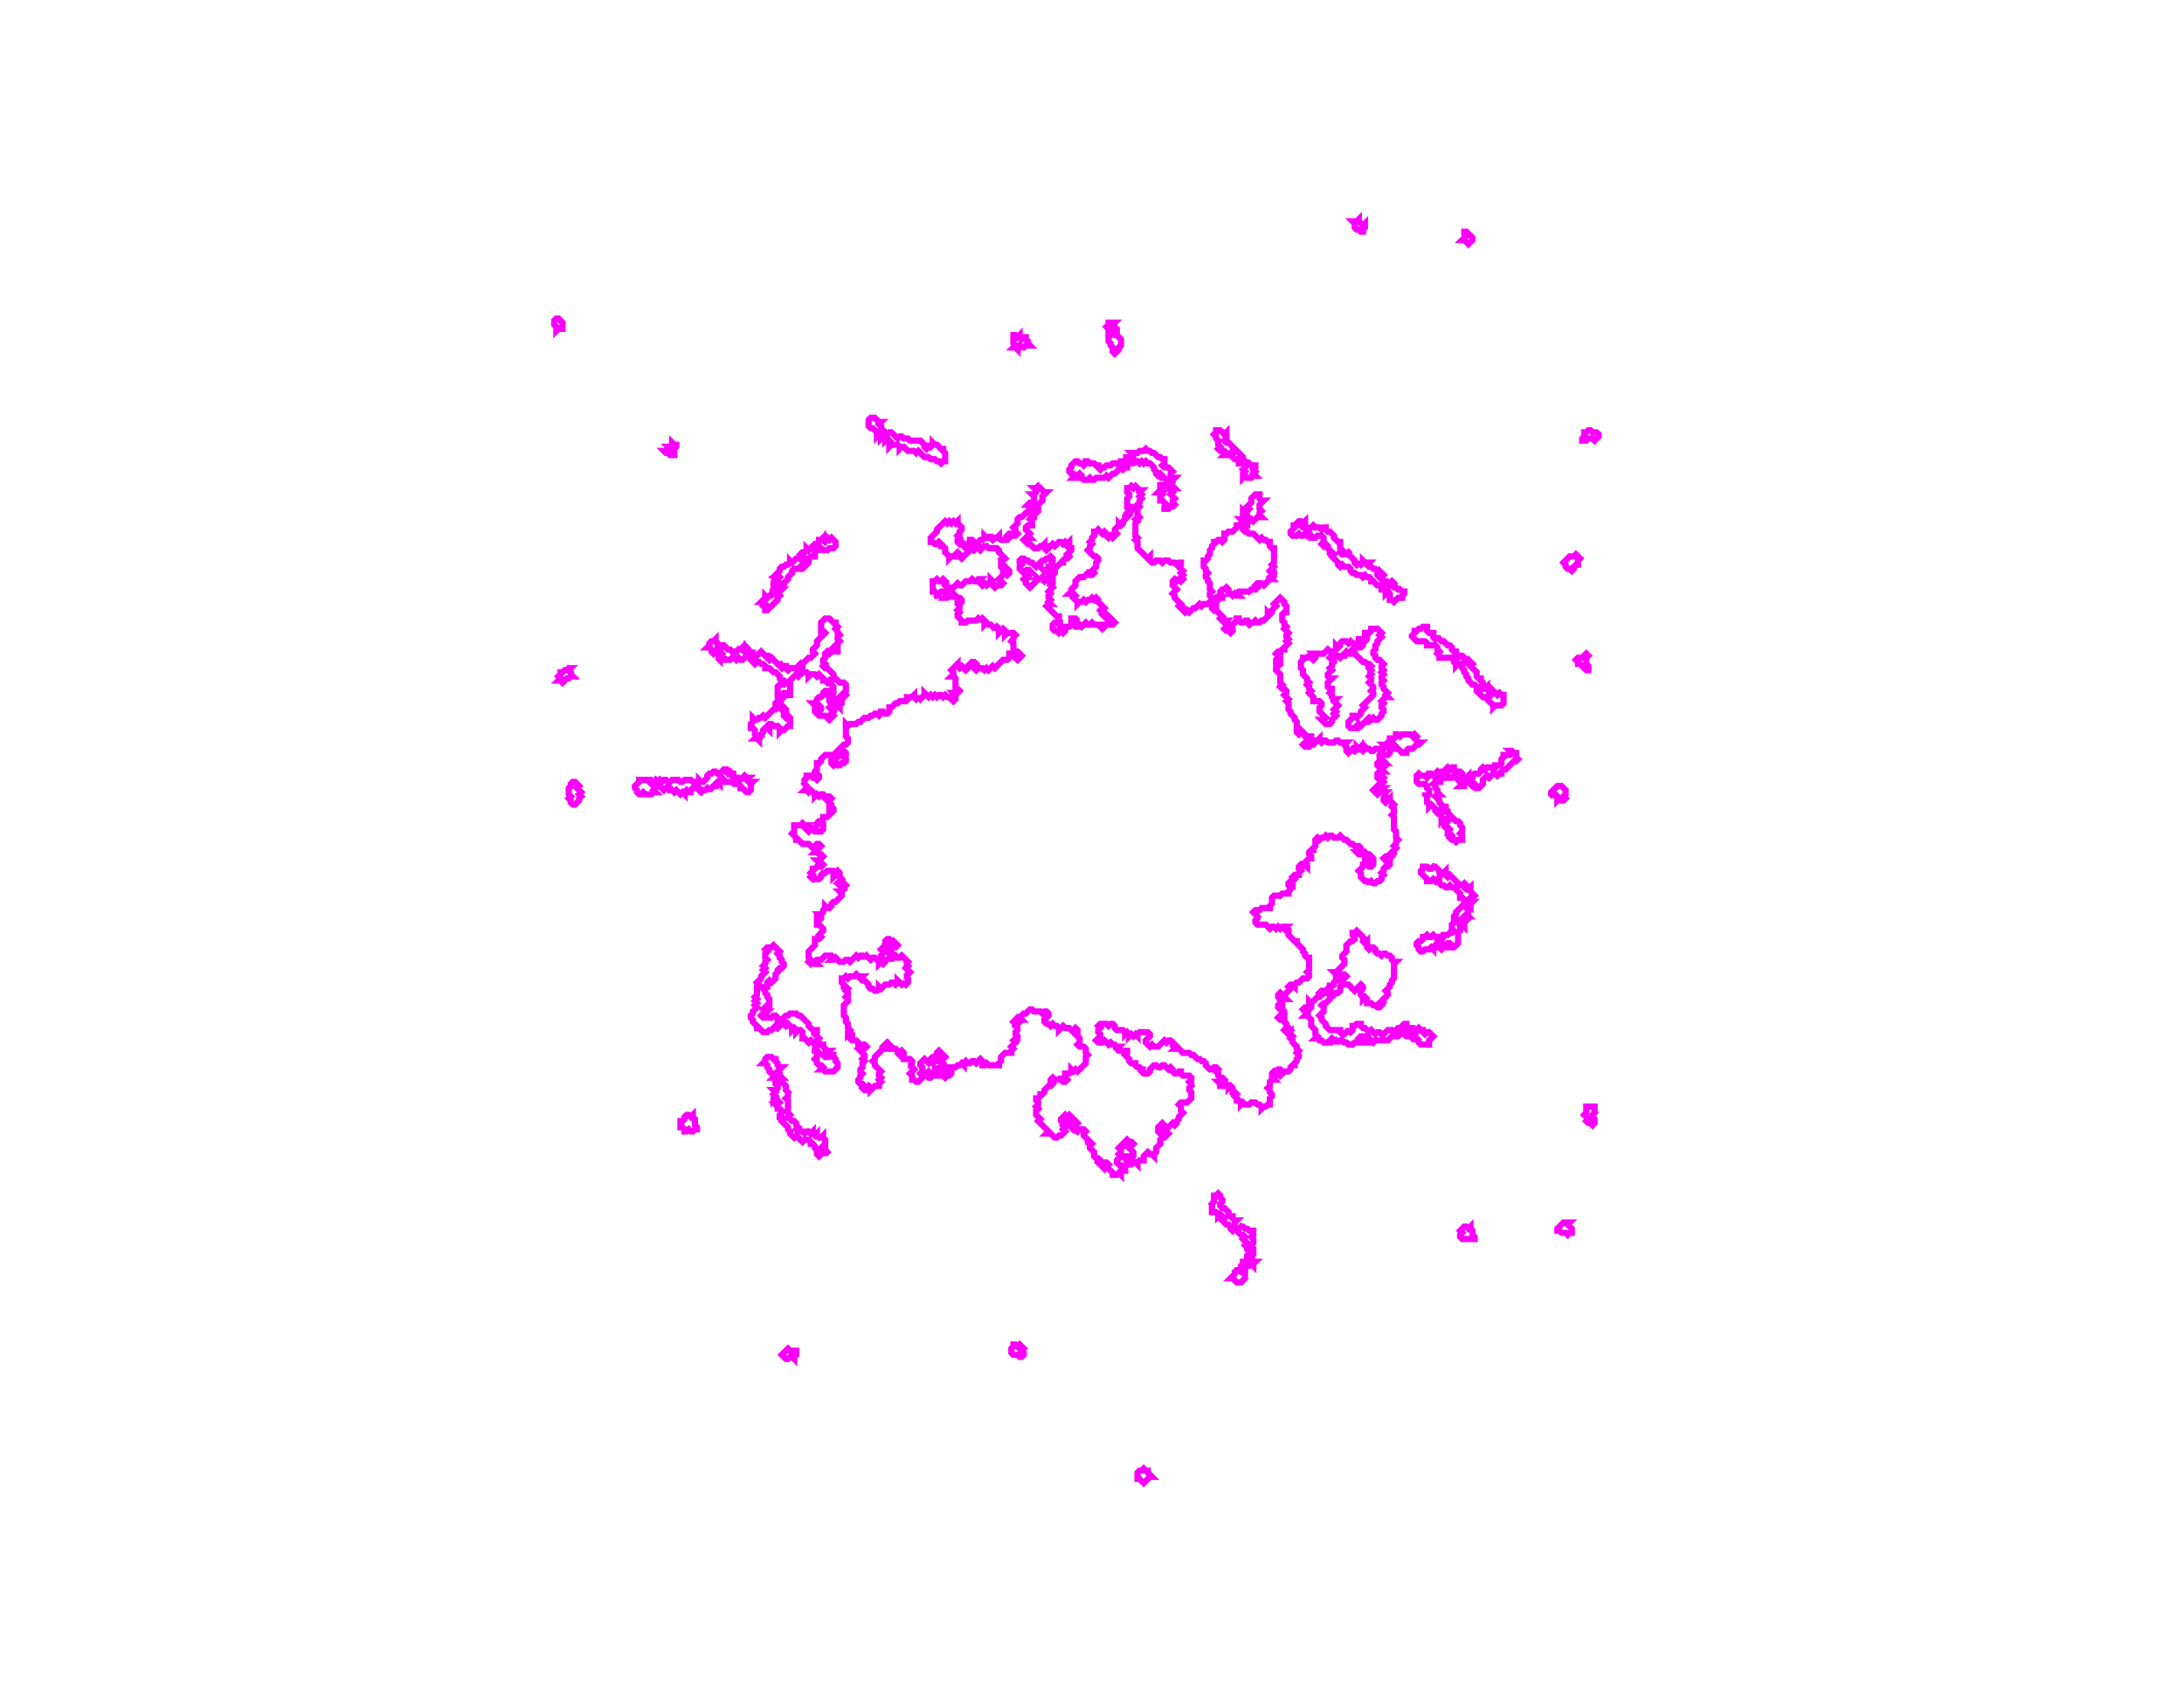 <svg xmlns="http://www.w3.org/2000/svg" xmlns:xlink="http://www.w3.org/1999/xlink" version="1.1" x="0" y="0" width="1056px" height="816px">
    <g id="rootLayer" transform="translate(0, 0)">
        <path fill="none" stroke="#fa00fa" stroke-width="3" d="M 502 235 L 501 236 L 500 236 L 501 237 L 501 238 L 500 239 L 499 239 L 500 240 L 500 242 L 499 243 L 498 243 L 497 244 L 498 244 L 499 245 L 498 246 L 496 246 L 498 246 L 499 247 L 498 248 L 496 248 L 494 250 L 493 250 L 492 251 L 492 253 L 490 255 L 491 256 L 491 257 L 492 258 L 491 259 L 490 259 L 489 258 L 488 258 L 487 259 L 488 260 L 487 261 L 484 261 L 483 260 L 483 259 L 482 260 L 481 260 L 480 261 L 479 260 L 479 258 L 479 259 L 478 260 L 477 260 L 476 259 L 476 260 L 475 261 L 474 261 L 473 262 L 473 263 L 472 264 L 471 263 L 471 262 L 470 261 L 469 261 L 469 262 L 468 263 L 469 263 L 470 264 L 469 265 L 467 265 L 466 264 L 466 263 L 465 262 L 464 263 L 463 262 L 463 261 L 464 260 L 463 259 L 464 258 L 464 257 L 465 256 L 465 255 L 463 253 L 463 252 L 462 253 L 461 252 L 460 253 L 459 252 L 458 253 L 457 252 L 453 256 L 453 257 L 450 260 L 450 262 L 451 262 L 452 263 L 453 263 L 454 262 L 455 263 L 455 264 L 456 264 L 457 265 L 457 267 L 459 269 L 459 270 L 460 269 L 462 269 L 462 268 L 463 267 L 464 268 L 464 269 L 465 270 L 468 267 L 468 266 L 469 265 L 470 266 L 471 266 L 472 267 L 471 266 L 472 265 L 473 265 L 474 266 L 476 264 L 477 264 L 478 265 L 482 265 L 483 266 L 483 267 L 486 270 L 485 271 L 484 271 L 484 274 L 485 275 L 486 274 L 488 276 L 488 277 L 487 278 L 486 277 L 485 277 L 485 278 L 483 280 L 485 282 L 484 283 L 482 283 L 481 284 L 480 283 L 480 281 L 479 280 L 479 281 L 477 283 L 476 282 L 475 283 L 473 281 L 474 280 L 473 280 L 472 281 L 471 281 L 470 280 L 469 281 L 467 281 L 465 283 L 464 283 L 463 282 L 462 283 L 461 282 L 462 283 L 461 284 L 460 284 L 459 285 L 457 283 L 458 282 L 459 282 L 458 282 L 456 280 L 455 281 L 454 281 L 453 280 L 452 281 L 451 281 L 451 286 L 452 286 L 453 287 L 453 288 L 454 288 L 454 287 L 455 286 L 456 286 L 458 288 L 457 289 L 458 289 L 459 288 L 460 289 L 460 290 L 460 289 L 459 288 L 460 287 L 461 287 L 463 289 L 464 289 L 465 290 L 465 291 L 464 292 L 463 291 L 463 292 L 464 293 L 464 294 L 463 295 L 464 296 L 463 297 L 463 298 L 465 300 L 465 301 L 467 301 L 468 300 L 472 300 L 473 299 L 474 300 L 474 301 L 474 300 L 475 299 L 476 300 L 476 302 L 477 301 L 478 302 L 479 302 L 480 303 L 479 304 L 480 303 L 481 304 L 481 305 L 481 304 L 482 303 L 483 304 L 483 306 L 485 304 L 486 305 L 486 307 L 487 306 L 490 306 L 491 307 L 490 308 L 490 309 L 489 310 L 488 309 L 490 311 L 490 314 L 491 315 L 492 315 L 494 317 L 492 319 L 489 316 L 488 316 L 488 318 L 487 319 L 485 319 L 481 323 L 480 322 L 478 324 L 477 323 L 476 324 L 475 323 L 473 323 L 472 324 L 471 323 L 471 322 L 472 321 L 471 320 L 470 320 L 468 322 L 468 323 L 467 324 L 465 322 L 464 323 L 463 322 L 463 321 L 460 324 L 461 325 L 461 326 L 460 327 L 461 327 L 462 328 L 462 333 L 463 333 L 464 334 L 463 335 L 461 335 L 462 336 L 462 338 L 461 339 L 459 337 L 458 337 L 457 336 L 456 337 L 455 336 L 454 336 L 453 337 L 452 336 L 451 337 L 450 336 L 449 337 L 447 335 L 447 336 L 445 338 L 444 337 L 444 336 L 444 337 L 443 338 L 442 337 L 442 336 L 441 337 L 440 337 L 439 338 L 438 337 L 437 337 L 438 337 L 439 338 L 438 339 L 435 339 L 434 340 L 433 340 L 431 342 L 430 342 L 430 344 L 429 345 L 428 345 L 427 344 L 426 344 L 426 345 L 425 346 L 424 345 L 423 345 L 422 346 L 421 346 L 420 347 L 418 347 L 416 349 L 415 349 L 414 350 L 411 350 L 410 351 L 409 350 L 409 356 L 410 357 L 410 359 L 409 360 L 408 360 L 407 361 L 407 362 L 406 363 L 406 365 L 408 363 L 409 364 L 409 365 L 408 366 L 409 367 L 409 368 L 408 369 L 407 369 L 406 370 L 405 370 L 404 369 L 403 370 L 402 369 L 402 367 L 403 366 L 404 367 L 404 364 L 403 365 L 399 365 L 397 367 L 397 368 L 396 369 L 395 369 L 395 372 L 394 373 L 394 374 L 395 374 L 396 375 L 396 376 L 395 377 L 394 376 L 393 376 L 392 375 L 390 375 L 390 376 L 389 377 L 389 379 L 388 380 L 389 379 L 390 380 L 390 381 L 389 382 L 390 382 L 391 383 L 392 382 L 394 384 L 394 385 L 395 384 L 396 385 L 397 384 L 398 384 L 399 385 L 401 385 L 402 386 L 401 387 L 400 387 L 402 389 L 402 390 L 403 391 L 403 392 L 402 393 L 401 392 L 401 394 L 400 395 L 398 395 L 398 396 L 397 397 L 396 397 L 395 398 L 394 397 L 395 398 L 396 398 L 397 397 L 398 398 L 398 401 L 397 402 L 394 402 L 393 401 L 394 400 L 393 400 L 391 402 L 389 400 L 390 399 L 389 399 L 388 398 L 387 399 L 384 399 L 384 402 L 383 403 L 385 405 L 385 406 L 386 406 L 388 408 L 391 408 L 393 410 L 395 408 L 396 408 L 397 409 L 394 412 L 395 412 L 396 413 L 397 413 L 398 414 L 396 416 L 395 416 L 396 417 L 397 417 L 398 418 L 397 419 L 395 419 L 394 420 L 393 420 L 393 421 L 392 422 L 393 423 L 392 424 L 393 425 L 392 426 L 393 425 L 396 425 L 397 424 L 397 423 L 398 422 L 399 422 L 400 423 L 399 422 L 400 421 L 403 421 L 404 422 L 403 423 L 403 424 L 404 423 L 404 422 L 405 421 L 406 422 L 406 424 L 407 425 L 406 426 L 407 426 L 409 428 L 408 429 L 407 429 L 408 430 L 407 431 L 406 431 L 407 432 L 407 433 L 404 436 L 403 436 L 402 437 L 402 438 L 401 439 L 400 439 L 399 438 L 399 439 L 398 440 L 398 441 L 397 442 L 396 442 L 397 443 L 397 444 L 396 445 L 395 444 L 395 447 L 396 447 L 398 449 L 398 450 L 396 452 L 395 451 L 397 453 L 396 454 L 394 454 L 394 457 L 391 460 L 391 463 L 392 464 L 391 465 L 392 466 L 393 465 L 394 466 L 395 466 L 394 465 L 395 464 L 397 464 L 398 463 L 399 464 L 398 463 L 399 462 L 402 462 L 403 463 L 402 464 L 403 464 L 404 463 L 406 465 L 408 465 L 409 464 L 410 464 L 411 465 L 414 462 L 415 463 L 416 462 L 417 462 L 418 463 L 418 464 L 418 463 L 419 462 L 421 464 L 422 463 L 423 463 L 425 465 L 425 466 L 426 465 L 427 466 L 428 465 L 428 464 L 427 464 L 426 463 L 426 462 L 428 460 L 427 460 L 426 459 L 427 458 L 428 458 L 428 455 L 429 454 L 430 454 L 431 455 L 431 456 L 432 455 L 434 457 L 433 458 L 432 458 L 431 459 L 431 460 L 430 461 L 431 462 L 430 463 L 431 464 L 431 465 L 431 464 L 433 462 L 434 463 L 435 463 L 436 462 L 439 465 L 438 466 L 437 466 L 438 466 L 439 467 L 438 468 L 440 470 L 438 472 L 437 472 L 438 472 L 439 473 L 439 475 L 438 476 L 437 475 L 437 474 L 437 475 L 436 476 L 434 474 L 434 475 L 433 476 L 432 475 L 431 475 L 430 476 L 428 476 L 426 478 L 425 477 L 425 478 L 424 479 L 423 479 L 422 478 L 421 478 L 420 477 L 420 476 L 418 474 L 417 474 L 416 473 L 417 472 L 415 472 L 414 471 L 413 472 L 411 472 L 410 473 L 409 472 L 408 473 L 407 473 L 407 475 L 408 476 L 408 477 L 409 477 L 410 478 L 409 479 L 410 480 L 410 481 L 409 482 L 410 483 L 410 484 L 408 486 L 408 491 L 409 492 L 409 494 L 410 495 L 410 497 L 411 498 L 410 499 L 410 500 L 411 499 L 412 500 L 412 501 L 411 502 L 412 503 L 414 503 L 415 504 L 415 505 L 418 505 L 419 506 L 417 508 L 416 508 L 418 510 L 418 511 L 417 512 L 418 513 L 417 514 L 417 516 L 416 517 L 416 518 L 417 519 L 416 520 L 416 521 L 415 522 L 415 523 L 416 524 L 417 524 L 418 525 L 417 526 L 418 527 L 419 527 L 419 526 L 420 525 L 421 526 L 421 527 L 423 525 L 425 525 L 425 524 L 426 523 L 425 522 L 426 521 L 425 520 L 425 519 L 426 518 L 423 515 L 423 514 L 422 513 L 423 512 L 423 511 L 427 507 L 428 507 L 427 506 L 429 504 L 430 505 L 430 506 L 431 506 L 432 507 L 433 507 L 434 508 L 434 509 L 435 510 L 435 509 L 436 508 L 437 509 L 437 512 L 440 512 L 441 513 L 441 514 L 440 515 L 439 515 L 440 515 L 442 517 L 440 519 L 441 520 L 441 522 L 442 522 L 443 523 L 444 523 L 446 521 L 447 522 L 446 521 L 446 520 L 445 519 L 446 518 L 446 516 L 445 515 L 445 514 L 447 512 L 449 514 L 448 515 L 450 513 L 451 514 L 451 513 L 450 512 L 451 511 L 452 511 L 453 510 L 453 509 L 454 508 L 455 509 L 455 510 L 456 510 L 457 511 L 456 512 L 455 512 L 454 513 L 455 513 L 456 514 L 455 515 L 455 516 L 456 517 L 455 518 L 454 518 L 453 519 L 452 518 L 452 517 L 453 516 L 453 515 L 453 516 L 452 517 L 452 518 L 451 519 L 450 519 L 449 518 L 448 519 L 448 520 L 449 521 L 450 521 L 451 520 L 456 520 L 457 521 L 458 520 L 459 520 L 460 519 L 460 518 L 458 518 L 457 517 L 458 516 L 462 516 L 463 515 L 464 515 L 465 514 L 466 515 L 466 514 L 467 513 L 468 514 L 469 514 L 470 513 L 471 513 L 472 514 L 474 512 L 475 513 L 475 515 L 476 515 L 477 514 L 478 515 L 483 515 L 483 514 L 484 513 L 484 511 L 486 509 L 489 509 L 489 508 L 490 507 L 489 506 L 491 504 L 490 503 L 491 502 L 492 502 L 492 501 L 491 500 L 491 499 L 492 498 L 492 497 L 491 496 L 492 495 L 491 495 L 490 494 L 492 492 L 493 493 L 494 493 L 493 492 L 495 490 L 496 490 L 498 488 L 499 488 L 500 489 L 503 489 L 504 490 L 505 489 L 506 489 L 507 490 L 507 491 L 505 493 L 505 494 L 506 495 L 507 495 L 508 496 L 509 495 L 510 496 L 511 496 L 512 497 L 512 498 L 514 496 L 515 497 L 517 497 L 519 499 L 519 498 L 520 497 L 521 498 L 521 501 L 522 502 L 522 504 L 521 505 L 522 506 L 524 506 L 525 507 L 525 509 L 526 510 L 525 511 L 525 514 L 521 518 L 520 517 L 519 518 L 518 517 L 518 518 L 517 519 L 515 519 L 515 521 L 516 522 L 515 523 L 514 523 L 513 522 L 513 520 L 513 521 L 512 522 L 510 522 L 509 521 L 508 522 L 508 523 L 509 524 L 508 525 L 507 525 L 505 527 L 505 528 L 504 529 L 503 529 L 503 530 L 502 531 L 501 531 L 501 532 L 502 533 L 502 534 L 501 535 L 502 536 L 501 537 L 501 539 L 503 541 L 502 542 L 507 547 L 506 548 L 508 548 L 510 550 L 511 550 L 512 549 L 513 549 L 515 547 L 514 546 L 515 545 L 514 544 L 516 542 L 517 543 L 517 544 L 518 545 L 518 543 L 517 543 L 516 542 L 515 542 L 514 543 L 513 542 L 513 541 L 515 539 L 516 540 L 517 539 L 521 543 L 520 544 L 520 546 L 521 547 L 522 546 L 524 546 L 525 547 L 524 548 L 524 549 L 526 551 L 526 552 L 527 552 L 528 553 L 527 554 L 527 555 L 529 557 L 529 559 L 530 560 L 531 560 L 532 561 L 531 562 L 533 564 L 533 563 L 534 562 L 535 562 L 536 563 L 535 564 L 535 565 L 536 565 L 538 567 L 538 568 L 540 568 L 541 567 L 542 568 L 542 567 L 543 566 L 544 566 L 544 564 L 543 563 L 543 562 L 543 563 L 542 564 L 540 562 L 540 561 L 542 559 L 541 558 L 542 557 L 542 556 L 541 555 L 542 554 L 544 554 L 543 553 L 545 551 L 546 552 L 547 552 L 548 553 L 547 554 L 546 554 L 546 555 L 548 557 L 548 559 L 547 560 L 546 559 L 544 559 L 544 560 L 545 561 L 545 562 L 546 563 L 547 563 L 548 562 L 549 562 L 550 563 L 550 562 L 551 561 L 553 561 L 553 559 L 555 557 L 556 558 L 557 558 L 558 559 L 558 558 L 559 557 L 559 555 L 561 553 L 561 551 L 562 550 L 563 550 L 565 548 L 564 547 L 563 547 L 562 546 L 562 547 L 561 548 L 560 547 L 560 545 L 562 543 L 564 545 L 565 545 L 566 546 L 565 545 L 567 543 L 568 544 L 569 543 L 569 542 L 570 541 L 570 540 L 572 538 L 571 537 L 571 535 L 570 534 L 571 533 L 574 533 L 576 531 L 576 528 L 575 527 L 575 526 L 576 525 L 577 526 L 576 525 L 576 524 L 575 523 L 576 522 L 576 521 L 575 520 L 572 520 L 571 519 L 571 518 L 570 518 L 569 519 L 568 519 L 567 518 L 567 517 L 566 516 L 565 517 L 563 515 L 562 515 L 561 516 L 560 516 L 559 515 L 558 515 L 556 517 L 556 518 L 555 519 L 553 519 L 552 518 L 553 517 L 554 517 L 552 517 L 551 516 L 550 516 L 549 515 L 549 514 L 547 514 L 546 513 L 546 512 L 544 510 L 545 509 L 545 508 L 541 508 L 540 507 L 541 506 L 540 506 L 539 505 L 538 505 L 537 504 L 536 505 L 534 503 L 533 504 L 531 504 L 530 503 L 532 501 L 532 500 L 531 499 L 531 498 L 532 497 L 531 496 L 532 495 L 535 495 L 536 496 L 537 495 L 538 495 L 539 496 L 539 497 L 540 498 L 543 498 L 544 499 L 544 500 L 545 499 L 546 500 L 546 501 L 547 500 L 548 501 L 549 500 L 550 501 L 550 500 L 551 499 L 555 499 L 556 500 L 556 501 L 555 502 L 554 501 L 555 502 L 554 503 L 554 504 L 556 506 L 557 505 L 558 506 L 560 506 L 563 503 L 564 504 L 565 503 L 566 503 L 567 504 L 567 505 L 568 505 L 569 506 L 568 507 L 570 507 L 572 509 L 575 509 L 576 510 L 577 510 L 579 512 L 580 512 L 581 513 L 582 513 L 583 514 L 583 515 L 585 517 L 586 517 L 587 516 L 588 516 L 589 517 L 588 518 L 589 519 L 589 520 L 590 521 L 591 521 L 592 522 L 591 523 L 589 523 L 590 524 L 590 525 L 592 525 L 593 524 L 594 525 L 594 526 L 595 525 L 596 526 L 596 528 L 597 528 L 598 529 L 597 530 L 598 531 L 598 532 L 599 532 L 600 533 L 600 534 L 601 533 L 602 534 L 604 534 L 605 533 L 607 533 L 608 534 L 609 534 L 610 535 L 610 536 L 611 535 L 612 535 L 613 534 L 614 534 L 614 531 L 615 530 L 615 529 L 614 528 L 614 527 L 613 526 L 614 525 L 614 523 L 615 522 L 616 522 L 615 521 L 615 519 L 616 518 L 617 519 L 617 520 L 618 520 L 618 519 L 617 518 L 618 517 L 619 517 L 620 518 L 620 519 L 621 518 L 623 518 L 624 517 L 624 516 L 625 515 L 626 515 L 626 514 L 627 513 L 627 512 L 628 511 L 628 510 L 627 509 L 628 508 L 627 507 L 627 506 L 626 505 L 627 504 L 626 505 L 625 504 L 625 503 L 624 502 L 625 501 L 624 500 L 624 499 L 623 500 L 621 498 L 622 497 L 623 497 L 622 496 L 622 495 L 621 494 L 621 493 L 619 493 L 618 492 L 619 491 L 621 491 L 621 489 L 620 488 L 619 488 L 618 487 L 618 486 L 619 485 L 620 486 L 620 485 L 619 484 L 619 483 L 618 482 L 618 481 L 619 480 L 621 482 L 621 483 L 622 483 L 621 482 L 621 481 L 622 480 L 623 481 L 622 480 L 624 478 L 623 477 L 624 476 L 625 476 L 626 477 L 626 476 L 627 475 L 628 475 L 630 473 L 632 473 L 633 472 L 633 471 L 632 470 L 633 469 L 633 463 L 632 463 L 631 462 L 631 461 L 630 460 L 630 459 L 627 456 L 627 455 L 626 455 L 623 452 L 623 450 L 622 450 L 621 449 L 622 448 L 620 448 L 619 449 L 618 448 L 617 449 L 616 448 L 615 448 L 614 449 L 612 447 L 608 447 L 607 446 L 607 445 L 608 444 L 608 443 L 609 442 L 608 443 L 606 441 L 607 440 L 609 440 L 610 439 L 614 439 L 614 438 L 615 437 L 615 434 L 616 433 L 619 433 L 620 434 L 619 433 L 620 432 L 623 432 L 623 431 L 624 430 L 624 429 L 623 428 L 623 427 L 624 426 L 625 427 L 625 426 L 626 425 L 625 424 L 626 423 L 628 423 L 628 422 L 629 421 L 628 420 L 628 419 L 629 418 L 630 419 L 631 418 L 632 419 L 632 418 L 631 417 L 633 415 L 634 415 L 634 414 L 633 413 L 633 412 L 634 411 L 635 411 L 635 410 L 636 409 L 636 406 L 637 405 L 638 406 L 639 405 L 640 405 L 641 404 L 642 405 L 643 404 L 644 404 L 645 405 L 647 405 L 648 404 L 650 406 L 651 406 L 653 408 L 654 408 L 655 409 L 657 409 L 658 410 L 658 411 L 657 412 L 656 412 L 657 413 L 659 413 L 660 412 L 661 413 L 662 413 L 663 414 L 661 416 L 660 415 L 660 416 L 662 416 L 662 415 L 663 414 L 664 415 L 664 418 L 663 419 L 662 419 L 661 418 L 659 418 L 659 419 L 657 421 L 658 422 L 658 424 L 660 426 L 661 426 L 662 427 L 662 428 L 662 427 L 663 426 L 664 427 L 665 427 L 666 426 L 667 426 L 668 425 L 668 424 L 669 423 L 668 422 L 669 421 L 669 420 L 670 419 L 671 419 L 672 418 L 672 417 L 671 417 L 669 415 L 670 414 L 671 414 L 672 415 L 673 414 L 672 413 L 673 412 L 674 412 L 674 411 L 675 410 L 674 409 L 675 408 L 675 407 L 676 406 L 675 405 L 675 402 L 674 401 L 674 395 L 673 394 L 674 393 L 674 391 L 673 390 L 674 389 L 672 387 L 672 386 L 670 388 L 669 387 L 669 386 L 670 385 L 669 384 L 670 383 L 669 383 L 668 382 L 669 381 L 668 381 L 668 382 L 666 384 L 664 382 L 665 381 L 666 381 L 666 380 L 667 379 L 668 379 L 669 378 L 668 377 L 669 376 L 668 375 L 668 376 L 667 377 L 666 376 L 666 374 L 667 373 L 669 373 L 668 372 L 669 371 L 667 371 L 666 370 L 666 369 L 667 368 L 668 369 L 670 369 L 667 366 L 667 365 L 668 364 L 669 365 L 671 365 L 672 364 L 672 363 L 673 362 L 673 361 L 674 360 L 675 361 L 675 362 L 676 362 L 677 363 L 676 364 L 677 363 L 678 364 L 680 364 L 680 363 L 681 362 L 683 362 L 685 360 L 686 360 L 687 359 L 686 359 L 684 357 L 685 356 L 684 355 L 683 356 L 682 355 L 678 355 L 677 356 L 676 355 L 675 355 L 675 356 L 674 357 L 672 357 L 672 358 L 670 360 L 669 360 L 670 361 L 669 362 L 665 362 L 664 363 L 663 363 L 662 362 L 661 362 L 660 361 L 660 362 L 659 363 L 658 362 L 658 361 L 657 362 L 656 361 L 656 362 L 655 363 L 654 362 L 652 364 L 651 363 L 651 361 L 650 360 L 651 359 L 648 359 L 647 358 L 646 358 L 645 359 L 642 359 L 641 358 L 640 358 L 639 359 L 638 358 L 638 357 L 637 358 L 636 358 L 636 359 L 635 360 L 634 360 L 633 361 L 631 361 L 630 360 L 631 359 L 632 359 L 634 357 L 634 356 L 633 356 L 632 357 L 631 356 L 631 355 L 629 353 L 629 354 L 628 355 L 627 354 L 627 349 L 626 348 L 626 347 L 624 345 L 624 344 L 623 343 L 623 340 L 622 339 L 623 338 L 621 336 L 622 335 L 622 334 L 621 333 L 620 333 L 619 332 L 620 331 L 619 330 L 619 326 L 617 324 L 617 323 L 618 322 L 617 321 L 617 319 L 618 318 L 619 319 L 619 317 L 618 317 L 617 316 L 618 315 L 619 315 L 620 314 L 621 314 L 621 313 L 623 311 L 622 310 L 623 309 L 622 308 L 622 307 L 623 306 L 621 304 L 622 303 L 621 302 L 621 301 L 620 300 L 620 297 L 621 296 L 622 296 L 622 293 L 621 292 L 621 291 L 619 289 L 616 292 L 617 293 L 615 295 L 615 296 L 614 297 L 613 296 L 613 298 L 611 300 L 610 300 L 609 301 L 608 301 L 607 300 L 606 301 L 605 301 L 604 302 L 603 301 L 603 300 L 602 300 L 601 301 L 600 301 L 599 300 L 599 299 L 598 299 L 598 300 L 596 302 L 595 302 L 595 303 L 596 304 L 596 305 L 595 306 L 594 305 L 593 305 L 592 304 L 593 303 L 593 302 L 592 301 L 593 300 L 591 300 L 590 299 L 591 298 L 588 295 L 588 294 L 587 295 L 586 294 L 586 293 L 587 292 L 586 291 L 588 289 L 589 290 L 590 289 L 591 289 L 591 288 L 592 287 L 591 288 L 590 287 L 590 286 L 591 285 L 592 285 L 593 284 L 594 285 L 594 287 L 595 287 L 596 288 L 597 287 L 598 288 L 599 288 L 598 287 L 599 286 L 604 286 L 605 287 L 604 286 L 605 285 L 607 285 L 608 284 L 607 283 L 608 282 L 610 282 L 611 283 L 610 284 L 613 281 L 614 282 L 613 281 L 614 280 L 615 280 L 614 279 L 615 278 L 616 278 L 616 277 L 615 277 L 614 276 L 616 274 L 617 275 L 615 273 L 616 272 L 616 265 L 615 265 L 614 264 L 614 262 L 613 262 L 612 261 L 611 261 L 610 260 L 609 261 L 606 258 L 604 258 L 603 257 L 602 257 L 601 256 L 601 255 L 602 254 L 603 254 L 603 253 L 605 251 L 606 252 L 608 250 L 610 250 L 609 249 L 609 248 L 611 246 L 610 247 L 609 246 L 609 244 L 610 243 L 611 244 L 610 243 L 611 242 L 610 242 L 609 241 L 609 239 L 607 239 L 605 241 L 605 243 L 603 245 L 604 246 L 602 248 L 601 247 L 601 248 L 602 248 L 603 249 L 603 250 L 602 251 L 600 251 L 601 252 L 599 254 L 598 254 L 598 255 L 596 257 L 594 257 L 593 258 L 592 258 L 592 261 L 591 262 L 590 261 L 589 261 L 588 262 L 587 262 L 587 263 L 586 264 L 586 265 L 585 266 L 585 268 L 584 269 L 584 270 L 583 271 L 582 271 L 582 274 L 583 275 L 583 276 L 584 277 L 583 278 L 583 279 L 584 280 L 584 281 L 585 282 L 585 285 L 586 286 L 585 287 L 585 288 L 586 289 L 586 290 L 584 292 L 582 292 L 581 293 L 580 292 L 578 294 L 577 294 L 575 296 L 574 295 L 573 296 L 572 295 L 572 294 L 571 294 L 570 293 L 571 292 L 568 289 L 568 288 L 567 287 L 569 285 L 567 283 L 567 281 L 568 280 L 569 281 L 570 280 L 571 281 L 572 280 L 571 279 L 572 278 L 571 277 L 572 276 L 570 274 L 571 273 L 571 272 L 570 272 L 569 273 L 568 272 L 566 272 L 565 271 L 563 271 L 562 272 L 561 271 L 559 271 L 558 272 L 557 272 L 556 271 L 556 269 L 555 270 L 550 265 L 550 262 L 549 261 L 550 260 L 549 259 L 549 253 L 550 252 L 549 251 L 550 250 L 551 250 L 552 249 L 551 250 L 550 249 L 550 247 L 549 246 L 550 245 L 551 245 L 552 246 L 550 244 L 551 243 L 551 242 L 552 241 L 551 240 L 552 239 L 551 238 L 552 237 L 551 237 L 549 235 L 548 236 L 547 235 L 546 236 L 545 236 L 545 238 L 546 239 L 546 240 L 545 241 L 545 245 L 547 245 L 548 246 L 547 247 L 546 247 L 545 248 L 546 249 L 545 250 L 544 250 L 544 251 L 543 252 L 543 253 L 542 254 L 541 253 L 541 254 L 539 256 L 539 257 L 540 258 L 538 260 L 537 259 L 536 260 L 535 259 L 535 258 L 534 257 L 533 258 L 531 256 L 530 257 L 529 257 L 529 259 L 528 260 L 528 261 L 527 262 L 528 263 L 527 264 L 527 265 L 526 266 L 529 269 L 530 269 L 531 270 L 531 271 L 530 272 L 530 274 L 529 275 L 528 274 L 529 275 L 528 276 L 529 277 L 528 278 L 527 278 L 526 277 L 524 279 L 522 279 L 520 281 L 520 283 L 518 285 L 518 286 L 517 287 L 519 287 L 520 288 L 519 289 L 521 291 L 521 292 L 522 291 L 523 291 L 524 290 L 525 291 L 526 290 L 527 290 L 528 289 L 529 290 L 530 289 L 531 290 L 531 291 L 534 294 L 533 295 L 532 295 L 531 294 L 532 295 L 533 295 L 534 296 L 533 297 L 535 299 L 536 298 L 537 299 L 537 300 L 538 300 L 539 301 L 538 302 L 534 302 L 534 303 L 533 304 L 532 303 L 532 302 L 529 302 L 528 301 L 527 302 L 526 302 L 525 301 L 523 303 L 522 302 L 521 303 L 520 303 L 519 302 L 521 300 L 522 300 L 521 300 L 520 299 L 518 299 L 518 302 L 517 303 L 514 303 L 515 304 L 515 305 L 514 306 L 513 305 L 512 306 L 511 305 L 510 305 L 509 304 L 509 302 L 510 301 L 511 301 L 512 302 L 513 301 L 514 301 L 513 301 L 512 300 L 512 298 L 511 298 L 506 293 L 507 292 L 508 292 L 507 291 L 508 290 L 507 289 L 507 288 L 508 287 L 509 288 L 507 286 L 509 284 L 508 283 L 509 282 L 509 281 L 508 282 L 506 280 L 505 281 L 504 280 L 504 279 L 503 280 L 501 280 L 501 281 L 498 284 L 496 282 L 496 281 L 495 280 L 496 279 L 497 279 L 496 278 L 497 277 L 499 277 L 497 275 L 497 274 L 497 277 L 496 278 L 495 277 L 495 276 L 494 276 L 493 275 L 493 274 L 494 273 L 495 274 L 493 272 L 493 271 L 494 270 L 495 270 L 496 271 L 497 271 L 498 272 L 499 272 L 501 274 L 502 273 L 503 274 L 503 272 L 504 271 L 505 271 L 506 270 L 507 270 L 508 269 L 509 270 L 509 271 L 508 272 L 507 272 L 508 272 L 509 273 L 508 274 L 507 274 L 507 275 L 506 276 L 505 275 L 505 274 L 505 275 L 506 276 L 505 277 L 506 276 L 508 278 L 508 279 L 510 277 L 510 276 L 509 275 L 510 274 L 511 274 L 512 275 L 511 274 L 513 272 L 514 272 L 514 271 L 515 270 L 516 270 L 517 269 L 516 268 L 518 266 L 518 265 L 517 265 L 516 264 L 517 263 L 517 262 L 516 263 L 515 262 L 514 263 L 513 262 L 512 262 L 510 264 L 509 263 L 508 264 L 507 264 L 507 265 L 506 266 L 505 265 L 505 263 L 504 264 L 503 264 L 502 265 L 500 265 L 498 263 L 497 263 L 495 261 L 496 260 L 498 260 L 497 259 L 498 258 L 496 256 L 496 255 L 497 254 L 499 254 L 499 252 L 498 251 L 499 250 L 500 250 L 500 249 L 502 247 L 502 246 L 501 245 L 504 242 L 504 240 L 506 238 L 505 238 L 503 236 L 504 235 L 503 236 L 502 235 L 501 236 "></path>
        <path fill="none" stroke="#fa00fa" stroke-width="3" d="M 656 450 L 655 451 L 654 451 L 654 452 L 655 453 L 655 454 L 654 455 L 653 455 L 651 457 L 651 460 L 649 462 L 649 463 L 650 464 L 650 466 L 646 470 L 645 470 L 646 471 L 646 472 L 648 472 L 649 471 L 650 471 L 651 472 L 649 474 L 646 474 L 645 475 L 645 476 L 644 477 L 643 476 L 643 475 L 643 477 L 642 478 L 643 479 L 642 480 L 641 480 L 640 479 L 639 479 L 638 480 L 639 481 L 638 482 L 637 482 L 634 485 L 633 484 L 633 485 L 634 486 L 634 487 L 633 488 L 632 487 L 631 487 L 630 488 L 632 490 L 631 491 L 632 491 L 634 493 L 634 496 L 636 498 L 636 500 L 637 501 L 636 502 L 637 502 L 638 503 L 639 503 L 640 504 L 643 504 L 643 503 L 644 502 L 645 503 L 645 505 L 645 504 L 646 503 L 647 504 L 647 505 L 647 504 L 648 503 L 649 503 L 650 504 L 651 504 L 652 505 L 654 505 L 655 504 L 660 504 L 659 503 L 658 503 L 657 502 L 658 501 L 660 501 L 661 502 L 662 502 L 663 503 L 662 504 L 663 503 L 664 504 L 665 503 L 671 503 L 674 500 L 675 501 L 676 501 L 677 500 L 677 499 L 678 498 L 679 499 L 679 500 L 680 501 L 682 501 L 684 503 L 684 504 L 684 503 L 685 502 L 686 503 L 686 504 L 687 505 L 691 505 L 691 503 L 693 501 L 691 499 L 690 499 L 689 500 L 688 499 L 688 498 L 687 498 L 686 497 L 685 498 L 685 499 L 684 500 L 683 499 L 683 497 L 682 497 L 681 498 L 680 497 L 680 495 L 679 495 L 677 497 L 676 497 L 674 499 L 673 498 L 671 498 L 670 499 L 669 498 L 670 499 L 669 500 L 668 500 L 667 499 L 666 499 L 665 500 L 663 498 L 662 499 L 660 497 L 659 497 L 658 496 L 658 495 L 656 495 L 655 496 L 654 496 L 654 498 L 653 499 L 652 498 L 652 497 L 652 498 L 650 500 L 649 500 L 648 499 L 648 498 L 643 498 L 641 496 L 641 495 L 639 493 L 639 492 L 638 491 L 640 489 L 640 487 L 639 486 L 640 485 L 641 485 L 643 483 L 643 481 L 644 480 L 645 481 L 646 480 L 647 480 L 648 479 L 648 477 L 649 476 L 652 476 L 653 477 L 652 478 L 653 477 L 655 479 L 658 476 L 659 477 L 659 478 L 658 479 L 658 481 L 659 482 L 659 483 L 660 482 L 661 483 L 661 485 L 663 485 L 664 486 L 665 486 L 666 487 L 667 487 L 668 486 L 667 485 L 668 484 L 669 484 L 669 483 L 671 481 L 671 480 L 670 479 L 672 477 L 672 476 L 673 475 L 673 474 L 674 473 L 674 466 L 675 465 L 674 465 L 673 464 L 673 463 L 672 462 L 671 462 L 670 461 L 669 461 L 668 462 L 667 461 L 666 461 L 665 460 L 665 459 L 664 458 L 663 458 L 662 459 L 661 458 L 661 455 L 660 456 L 659 455 L 659 453 L 660 452 L 659 453 L 656 450 L 655 451 "></path>
        <path fill="none" stroke="#fa00fa" stroke-width="3" d="M 399 299 L 397 301 L 397 305 L 398 305 L 399 306 L 398 307 L 397 307 L 397 308 L 395 310 L 395 312 L 393 314 L 393 315 L 394 316 L 392 318 L 391 318 L 388 321 L 388 323 L 387 324 L 386 323 L 386 322 L 385 323 L 382 323 L 381 324 L 380 323 L 380 322 L 379 322 L 378 323 L 377 322 L 377 321 L 376 321 L 373 318 L 372 319 L 371 318 L 371 317 L 370 317 L 368 315 L 367 316 L 366 315 L 367 316 L 365 318 L 364 317 L 364 314 L 364 316 L 363 317 L 362 316 L 362 314 L 361 313 L 361 314 L 360 315 L 359 314 L 359 313 L 358 314 L 357 314 L 356 313 L 357 314 L 356 315 L 354 315 L 353 314 L 352 314 L 350 312 L 349 312 L 349 313 L 348 314 L 347 313 L 347 311 L 346 310 L 346 309 L 345 310 L 344 310 L 343 311 L 343 312 L 342 313 L 343 313 L 344 314 L 344 315 L 345 316 L 347 314 L 349 316 L 347 318 L 346 318 L 347 318 L 348 319 L 348 318 L 349 317 L 350 318 L 350 319 L 353 319 L 354 318 L 355 318 L 356 319 L 357 318 L 358 319 L 359 319 L 361 317 L 362 317 L 363 318 L 363 319 L 362 320 L 363 319 L 365 321 L 366 320 L 367 320 L 368 321 L 369 321 L 370 322 L 370 323 L 372 323 L 374 325 L 375 325 L 377 327 L 377 328 L 378 329 L 379 329 L 380 330 L 379 331 L 377 331 L 376 332 L 376 337 L 377 338 L 375 340 L 375 341 L 376 342 L 375 343 L 374 343 L 370 347 L 369 346 L 368 347 L 367 347 L 366 348 L 365 348 L 364 347 L 364 349 L 363 350 L 363 352 L 364 352 L 365 353 L 365 355 L 366 356 L 365 357 L 366 357 L 367 358 L 367 357 L 368 356 L 369 357 L 368 356 L 368 355 L 369 354 L 369 353 L 370 352 L 371 352 L 372 353 L 372 352 L 371 351 L 372 350 L 373 350 L 374 351 L 376 351 L 377 352 L 377 354 L 378 353 L 379 353 L 381 351 L 382 351 L 382 347 L 381 346 L 380 347 L 379 346 L 379 345 L 380 344 L 380 343 L 379 342 L 378 343 L 377 342 L 377 341 L 378 340 L 379 340 L 378 340 L 377 339 L 379 337 L 380 338 L 378 336 L 379 335 L 380 335 L 381 336 L 382 336 L 382 329 L 385 326 L 386 327 L 388 325 L 390 325 L 391 326 L 391 327 L 392 326 L 394 326 L 395 327 L 396 326 L 398 328 L 398 329 L 399 329 L 400 330 L 401 329 L 402 330 L 402 331 L 403 332 L 403 335 L 402 336 L 400 336 L 399 335 L 400 334 L 399 334 L 398 335 L 398 336 L 397 337 L 396 337 L 395 338 L 395 339 L 394 340 L 393 340 L 394 341 L 396 341 L 397 342 L 397 343 L 396 344 L 395 344 L 394 343 L 394 344 L 396 346 L 399 346 L 401 348 L 403 346 L 402 345 L 403 344 L 401 342 L 402 341 L 402 340 L 401 339 L 401 337 L 402 336 L 403 337 L 403 338 L 405 340 L 404 341 L 404 342 L 405 341 L 406 342 L 406 341 L 407 340 L 407 339 L 406 339 L 405 338 L 407 336 L 408 337 L 409 336 L 408 335 L 409 334 L 409 331 L 408 330 L 406 330 L 403 327 L 403 326 L 400 323 L 399 323 L 398 322 L 399 321 L 398 320 L 398 319 L 399 318 L 399 316 L 400 315 L 401 316 L 402 315 L 403 315 L 402 314 L 404 312 L 405 313 L 405 311 L 406 310 L 405 309 L 405 308 L 406 307 L 405 306 L 405 305 L 404 304 L 405 303 L 404 302 L 404 301 L 403 301 L 401 299 L 399 299 L 397 301 "></path>
        <path fill="none" stroke="#fa00fa" stroke-width="3" d="M 663 304 L 663 305 L 662 306 L 660 306 L 660 307 L 661 308 L 661 309 L 659 311 L 658 310 L 658 309 L 657 309 L 657 310 L 658 310 L 659 311 L 659 312 L 658 313 L 657 313 L 655 311 L 654 311 L 653 310 L 652 311 L 651 310 L 649 310 L 648 311 L 647 310 L 648 311 L 648 312 L 647 313 L 646 312 L 646 314 L 645 315 L 643 315 L 642 314 L 640 316 L 635 316 L 636 317 L 636 318 L 635 319 L 632 316 L 633 317 L 632 318 L 630 318 L 630 319 L 629 320 L 629 323 L 630 324 L 630 326 L 632 328 L 632 329 L 633 330 L 632 331 L 633 332 L 633 333 L 634 334 L 633 335 L 635 337 L 635 339 L 638 339 L 639 340 L 639 341 L 638 342 L 638 344 L 641 347 L 640 348 L 639 348 L 641 350 L 643 350 L 644 349 L 644 348 L 646 346 L 645 345 L 646 344 L 645 343 L 647 341 L 645 339 L 646 338 L 645 338 L 644 337 L 644 336 L 643 335 L 644 334 L 644 333 L 643 333 L 642 332 L 642 330 L 644 328 L 643 328 L 642 327 L 642 326 L 644 324 L 643 323 L 644 322 L 644 321 L 645 320 L 645 319 L 644 319 L 643 318 L 644 317 L 647 317 L 648 318 L 649 317 L 650 317 L 650 316 L 651 315 L 652 316 L 653 316 L 653 315 L 654 314 L 655 315 L 655 316 L 659 320 L 660 320 L 661 321 L 660 322 L 661 321 L 662 321 L 663 322 L 662 323 L 663 324 L 662 325 L 661 325 L 662 325 L 663 326 L 662 327 L 663 328 L 663 329 L 662 330 L 664 332 L 664 333 L 663 334 L 664 335 L 664 336 L 659 341 L 660 342 L 658 344 L 658 345 L 656 347 L 655 346 L 654 346 L 654 347 L 652 349 L 652 351 L 653 352 L 656 352 L 656 351 L 657 350 L 658 351 L 660 349 L 661 349 L 661 348 L 662 347 L 663 348 L 664 347 L 665 348 L 666 348 L 668 346 L 668 345 L 669 344 L 669 343 L 668 342 L 668 341 L 669 340 L 668 339 L 670 337 L 671 337 L 670 336 L 671 335 L 669 333 L 669 332 L 668 331 L 668 330 L 669 329 L 668 328 L 668 327 L 669 326 L 668 325 L 669 324 L 668 323 L 668 322 L 669 321 L 667 319 L 666 319 L 665 318 L 665 317 L 664 316 L 664 315 L 665 314 L 665 312 L 666 311 L 666 310 L 668 308 L 667 307 L 668 306 L 666 304 L 663 304 L 663 305 "></path>
        <path fill="none" stroke="#fa00fa" stroke-width="3" d="M 374 457 L 373 458 L 371 458 L 370 459 L 371 460 L 370 461 L 370 463 L 371 464 L 370 465 L 370 466 L 369 467 L 370 468 L 369 469 L 370 470 L 368 472 L 368 473 L 366 475 L 367 476 L 366 477 L 366 481 L 365 482 L 366 483 L 365 484 L 366 485 L 365 486 L 366 487 L 364 489 L 364 490 L 363 491 L 363 492 L 364 493 L 364 494 L 366 496 L 366 497 L 367 497 L 369 499 L 371 499 L 372 498 L 373 498 L 375 496 L 376 497 L 378 495 L 379 495 L 380 496 L 381 495 L 383 497 L 383 498 L 384 497 L 385 498 L 385 499 L 386 498 L 387 498 L 388 499 L 388 502 L 389 502 L 391 504 L 392 503 L 395 506 L 394 507 L 394 508 L 395 508 L 396 509 L 395 510 L 395 511 L 394 512 L 395 513 L 395 514 L 396 515 L 397 515 L 398 516 L 397 517 L 398 517 L 399 518 L 403 518 L 405 516 L 405 514 L 404 513 L 404 512 L 403 511 L 403 510 L 402 510 L 401 511 L 399 511 L 398 510 L 399 509 L 400 509 L 401 508 L 400 508 L 398 506 L 398 505 L 397 505 L 395 503 L 396 502 L 394 500 L 395 499 L 395 498 L 393 498 L 391 496 L 391 495 L 387 491 L 386 491 L 385 490 L 382 490 L 381 491 L 380 491 L 379 492 L 379 493 L 377 495 L 376 494 L 376 492 L 375 491 L 374 491 L 373 492 L 369 492 L 368 491 L 369 490 L 370 490 L 371 489 L 370 489 L 369 488 L 371 486 L 372 486 L 372 483 L 371 482 L 371 481 L 370 480 L 370 479 L 369 478 L 370 477 L 371 477 L 371 475 L 372 474 L 373 475 L 375 473 L 375 471 L 376 470 L 377 471 L 376 470 L 376 469 L 377 468 L 378 468 L 379 467 L 379 466 L 378 465 L 378 464 L 377 463 L 377 462 L 376 461 L 377 460 L 374 457 L 373 458 "></path>
        <path fill="none" stroke="#fa00fa" stroke-width="3" d="M 730 363 L 731 364 L 730 365 L 727 365 L 727 366 L 726 367 L 726 369 L 725 370 L 723 370 L 723 371 L 722 372 L 721 371 L 719 371 L 718 372 L 717 371 L 716 372 L 716 373 L 715 374 L 713 374 L 712 375 L 712 376 L 711 377 L 710 376 L 710 375 L 709 376 L 709 378 L 708 379 L 707 378 L 707 374 L 706 373 L 705 373 L 704 374 L 703 373 L 703 371 L 702 371 L 701 372 L 700 371 L 698 373 L 697 373 L 696 374 L 695 373 L 693 375 L 692 374 L 691 374 L 691 375 L 690 376 L 689 375 L 687 375 L 686 374 L 685 375 L 685 378 L 686 379 L 689 379 L 690 380 L 690 381 L 691 382 L 691 384 L 690 385 L 689 384 L 689 383 L 689 384 L 690 385 L 690 388 L 691 389 L 691 390 L 692 389 L 694 391 L 694 392 L 695 393 L 696 392 L 697 393 L 697 397 L 698 396 L 699 396 L 700 397 L 698 399 L 697 399 L 698 399 L 699 400 L 700 400 L 701 401 L 700 402 L 700 403 L 701 403 L 702 404 L 701 405 L 702 406 L 703 406 L 704 407 L 705 406 L 707 406 L 707 404 L 706 403 L 707 402 L 707 400 L 706 399 L 706 398 L 705 397 L 704 397 L 700 393 L 700 392 L 699 391 L 699 390 L 698 390 L 696 388 L 696 387 L 694 385 L 695 384 L 696 384 L 695 383 L 695 382 L 694 381 L 694 380 L 693 379 L 694 378 L 698 378 L 697 378 L 696 377 L 695 377 L 694 376 L 694 375 L 695 374 L 696 374 L 697 375 L 698 374 L 699 374 L 700 375 L 699 376 L 702 376 L 703 375 L 707 379 L 706 380 L 708 380 L 708 379 L 709 378 L 710 378 L 712 380 L 713 379 L 714 380 L 714 381 L 715 381 L 717 379 L 717 377 L 719 375 L 720 376 L 722 374 L 723 374 L 724 375 L 725 374 L 726 374 L 726 373 L 727 372 L 728 372 L 732 368 L 733 368 L 734 367 L 733 366 L 733 364 L 732 364 L 731 363 L 730 363 L 731 364 "></path>
        <path fill="none" stroke="#fa00fa" stroke-width="3" d="M 554 217 L 553 218 L 551 218 L 550 219 L 547 219 L 548 220 L 548 221 L 547 222 L 546 221 L 543 221 L 544 221 L 545 222 L 545 223 L 544 224 L 543 223 L 542 223 L 542 224 L 541 225 L 540 224 L 538 224 L 537 225 L 535 225 L 534 226 L 533 226 L 532 227 L 531 226 L 531 225 L 530 225 L 529 224 L 527 224 L 526 223 L 525 223 L 525 224 L 524 225 L 523 224 L 522 224 L 521 223 L 520 223 L 518 225 L 518 226 L 517 227 L 517 228 L 518 229 L 519 229 L 520 230 L 519 231 L 521 231 L 521 230 L 522 229 L 523 230 L 523 231 L 524 232 L 526 232 L 527 231 L 528 232 L 529 232 L 530 231 L 534 231 L 535 230 L 536 231 L 538 229 L 539 229 L 542 226 L 543 227 L 544 226 L 545 226 L 545 225 L 546 224 L 548 224 L 549 223 L 550 223 L 551 224 L 552 223 L 553 224 L 554 223 L 555 224 L 556 224 L 558 226 L 558 227 L 559 228 L 559 229 L 560 230 L 561 229 L 562 230 L 562 231 L 563 231 L 564 232 L 564 236 L 563 237 L 562 236 L 562 235 L 561 234 L 561 233 L 561 237 L 560 238 L 561 238 L 562 239 L 561 240 L 561 242 L 562 242 L 564 244 L 563 245 L 563 246 L 565 246 L 566 245 L 567 245 L 568 244 L 567 243 L 567 242 L 568 241 L 566 239 L 567 238 L 566 237 L 567 236 L 568 236 L 566 234 L 567 233 L 567 232 L 568 231 L 567 231 L 566 230 L 566 229 L 567 228 L 565 226 L 563 226 L 562 225 L 563 224 L 563 222 L 562 222 L 561 221 L 560 221 L 558 219 L 557 219 L 556 218 L 555 218 L 554 217 L 553 218 "></path>
        <path fill="none" stroke="#fa00fa" stroke-width="3" d="M 628 252 L 626 254 L 624 254 L 625 254 L 626 255 L 624 257 L 624 258 L 625 259 L 627 259 L 628 258 L 629 259 L 630 259 L 631 258 L 632 259 L 633 258 L 634 259 L 634 260 L 636 260 L 637 259 L 639 259 L 640 260 L 640 262 L 639 263 L 638 262 L 640 264 L 641 263 L 642 264 L 642 265 L 643 266 L 643 267 L 644 267 L 645 268 L 644 269 L 647 272 L 647 273 L 648 274 L 649 273 L 650 274 L 652 274 L 653 275 L 653 276 L 654 277 L 655 277 L 656 278 L 658 278 L 659 279 L 660 278 L 661 279 L 662 279 L 663 280 L 663 281 L 664 281 L 666 283 L 667 283 L 668 284 L 668 285 L 669 285 L 670 286 L 670 287 L 671 286 L 672 287 L 672 290 L 673 290 L 674 291 L 676 289 L 678 289 L 678 288 L 679 287 L 679 286 L 678 286 L 677 285 L 678 284 L 677 285 L 676 285 L 675 284 L 676 283 L 675 284 L 674 284 L 673 283 L 674 282 L 673 281 L 672 282 L 672 283 L 671 284 L 670 283 L 670 281 L 669 281 L 668 280 L 668 279 L 669 278 L 668 277 L 668 278 L 667 279 L 666 278 L 666 276 L 665 275 L 664 275 L 663 274 L 662 274 L 661 273 L 662 272 L 660 272 L 659 271 L 659 272 L 658 273 L 657 272 L 657 271 L 657 272 L 656 273 L 655 272 L 655 271 L 652 268 L 652 267 L 651 266 L 652 267 L 651 268 L 649 268 L 648 267 L 649 266 L 648 265 L 648 262 L 647 262 L 645 260 L 645 259 L 643 257 L 642 257 L 641 256 L 641 255 L 640 255 L 639 256 L 638 255 L 636 255 L 635 254 L 633 256 L 632 255 L 630 255 L 629 254 L 630 253 L 631 253 L 631 252 L 630 253 L 629 252 L 628 252 L 626 254 "></path>
        <path fill="none" stroke="#fa00fa" stroke-width="3" d="M 692 418 L 693 419 L 692 420 L 691 420 L 690 419 L 688 419 L 688 420 L 687 421 L 687 422 L 690 425 L 690 426 L 692 426 L 693 425 L 694 426 L 695 425 L 696 426 L 696 427 L 697 428 L 698 428 L 699 429 L 700 429 L 701 428 L 702 429 L 703 429 L 706 432 L 706 434 L 707 434 L 708 435 L 708 437 L 704 441 L 704 442 L 703 443 L 703 444 L 704 444 L 705 445 L 704 446 L 703 446 L 702 447 L 702 449 L 703 450 L 702 451 L 701 451 L 700 452 L 698 452 L 698 453 L 697 454 L 697 455 L 696 456 L 695 455 L 695 453 L 694 453 L 693 452 L 692 453 L 691 453 L 690 452 L 689 453 L 688 453 L 688 454 L 687 455 L 686 455 L 685 456 L 685 457 L 686 458 L 686 459 L 687 460 L 688 460 L 689 459 L 691 459 L 692 458 L 693 459 L 693 458 L 694 457 L 695 458 L 696 458 L 697 459 L 698 458 L 699 459 L 698 458 L 700 456 L 701 456 L 702 457 L 701 458 L 703 458 L 705 456 L 705 451 L 706 450 L 706 448 L 707 447 L 708 448 L 708 446 L 709 445 L 708 445 L 707 444 L 708 443 L 710 443 L 709 442 L 710 441 L 710 440 L 709 439 L 709 438 L 710 437 L 711 438 L 711 437 L 712 436 L 711 436 L 710 435 L 711 434 L 712 434 L 713 433 L 711 431 L 711 429 L 710 430 L 709 430 L 708 429 L 709 428 L 707 426 L 708 427 L 707 428 L 706 428 L 701 423 L 700 424 L 699 423 L 699 421 L 697 423 L 696 422 L 696 421 L 694 419 L 693 419 L 692 418 L 693 419 "></path>
        <path fill="none" stroke="#fa00fa" stroke-width="3" d="M 350 372 L 348 374 L 347 374 L 346 373 L 345 373 L 344 374 L 343 374 L 342 375 L 342 376 L 340 378 L 339 378 L 338 377 L 338 378 L 337 379 L 336 378 L 335 378 L 334 377 L 331 377 L 330 378 L 329 378 L 328 377 L 325 377 L 324 378 L 323 378 L 322 377 L 321 377 L 320 378 L 319 377 L 318 378 L 317 377 L 315 379 L 314 378 L 314 377 L 309 377 L 309 378 L 307 380 L 307 381 L 308 382 L 308 383 L 309 384 L 310 384 L 311 383 L 312 384 L 315 384 L 316 383 L 317 383 L 316 382 L 318 380 L 319 380 L 321 382 L 323 380 L 324 381 L 324 382 L 325 382 L 326 383 L 327 382 L 329 384 L 330 383 L 331 384 L 331 383 L 332 382 L 333 383 L 334 383 L 334 382 L 335 381 L 336 381 L 337 380 L 338 381 L 338 382 L 339 383 L 340 382 L 341 382 L 342 381 L 343 382 L 343 383 L 343 382 L 344 381 L 345 382 L 344 381 L 345 380 L 346 380 L 346 379 L 347 378 L 348 379 L 348 377 L 349 376 L 350 377 L 350 378 L 354 378 L 355 379 L 357 379 L 358 380 L 358 381 L 359 381 L 361 383 L 362 383 L 363 382 L 363 379 L 364 378 L 362 378 L 361 377 L 362 376 L 361 376 L 360 375 L 358 377 L 357 376 L 355 376 L 354 375 L 355 374 L 356 374 L 354 374 L 353 373 L 352 374 L 351 373 L 351 372 L 350 372 L 348 374 "></path>
        <path fill="none" stroke="#fa00fa" stroke-width="3" d="M 688 303 L 687 304 L 686 304 L 685 305 L 684 305 L 684 306 L 683 307 L 682 306 L 683 307 L 683 308 L 682 309 L 683 308 L 685 310 L 689 310 L 690 311 L 690 312 L 694 312 L 695 313 L 695 314 L 696 315 L 695 316 L 696 317 L 696 318 L 702 318 L 703 319 L 703 320 L 704 321 L 704 322 L 705 321 L 706 321 L 707 322 L 707 323 L 708 324 L 708 325 L 709 326 L 709 327 L 710 328 L 710 329 L 712 331 L 713 331 L 714 332 L 714 334 L 717 337 L 718 337 L 722 341 L 722 342 L 723 341 L 726 341 L 727 340 L 727 336 L 726 336 L 725 335 L 724 336 L 722 334 L 722 335 L 721 336 L 720 335 L 720 334 L 719 333 L 719 332 L 718 333 L 717 333 L 716 332 L 717 331 L 717 330 L 716 329 L 716 328 L 715 328 L 714 327 L 714 325 L 711 322 L 712 321 L 710 319 L 709 320 L 708 319 L 708 318 L 707 317 L 706 317 L 705 318 L 704 317 L 704 315 L 703 315 L 702 314 L 702 313 L 701 312 L 700 312 L 698 310 L 697 310 L 695 308 L 695 307 L 695 308 L 694 309 L 693 308 L 693 306 L 691 306 L 690 305 L 690 303 L 688 303 L 687 304 "></path>
        <path fill="none" stroke="#fa00fa" stroke-width="3" d="M 371 511 L 370 512 L 370 513 L 369 514 L 370 514 L 371 515 L 371 516 L 372 517 L 372 518 L 373 519 L 374 519 L 375 520 L 374 521 L 375 521 L 376 522 L 375 523 L 375 524 L 376 525 L 376 526 L 375 527 L 374 527 L 375 528 L 374 529 L 375 530 L 374 531 L 374 532 L 375 531 L 377 533 L 376 534 L 375 534 L 376 535 L 376 536 L 377 536 L 378 537 L 378 538 L 377 539 L 377 540 L 378 540 L 379 541 L 378 542 L 381 545 L 381 546 L 382 547 L 382 548 L 384 550 L 385 549 L 388 552 L 389 551 L 391 551 L 392 552 L 392 553 L 393 553 L 394 554 L 394 555 L 395 556 L 395 558 L 396 559 L 398 557 L 399 558 L 399 559 L 399 558 L 400 557 L 399 556 L 398 557 L 397 556 L 397 555 L 398 554 L 399 554 L 399 551 L 398 550 L 398 549 L 397 550 L 396 550 L 395 549 L 395 548 L 394 549 L 393 548 L 393 547 L 392 548 L 391 547 L 390 547 L 389 548 L 388 547 L 386 547 L 385 546 L 386 545 L 385 544 L 385 543 L 384 542 L 383 542 L 381 540 L 382 539 L 381 538 L 381 532 L 380 531 L 381 530 L 381 528 L 382 527 L 381 528 L 380 527 L 380 525 L 378 523 L 377 523 L 376 522 L 377 521 L 378 521 L 377 520 L 377 519 L 376 518 L 378 516 L 377 516 L 376 515 L 376 514 L 375 513 L 375 512 L 374 512 L 373 511 L 371 511 L 370 512 "></path>
        <path fill="none" stroke="#fa00fa" stroke-width="3" d="M 398 260 L 397 261 L 396 261 L 396 262 L 395 263 L 394 263 L 391 266 L 390 265 L 390 266 L 389 267 L 388 267 L 387 268 L 388 269 L 387 270 L 385 270 L 383 272 L 382 271 L 382 272 L 381 273 L 380 273 L 379 274 L 378 274 L 377 275 L 377 276 L 375 278 L 376 278 L 377 279 L 376 280 L 375 280 L 376 281 L 375 282 L 374 282 L 374 285 L 373 286 L 372 286 L 373 286 L 374 287 L 373 288 L 372 288 L 371 289 L 370 288 L 370 289 L 368 291 L 369 291 L 370 292 L 369 293 L 370 294 L 370 295 L 371 295 L 376 290 L 376 289 L 377 288 L 376 287 L 378 285 L 377 285 L 376 284 L 377 283 L 379 283 L 379 282 L 381 280 L 381 279 L 383 277 L 383 276 L 384 275 L 387 275 L 387 274 L 388 273 L 388 271 L 389 270 L 390 271 L 390 273 L 391 272 L 391 270 L 392 269 L 394 269 L 394 267 L 395 266 L 396 266 L 397 265 L 398 266 L 400 266 L 401 265 L 403 265 L 404 264 L 404 262 L 402 260 L 401 261 L 400 260 L 400 261 L 399 262 L 398 261 L 398 260 L 397 261 "></path>
        <path fill="none" stroke="#fa00fa" stroke-width="3" d="M 421 202 L 420 203 L 420 206 L 421 207 L 422 207 L 424 209 L 424 211 L 425 210 L 426 211 L 426 212 L 427 211 L 428 212 L 428 213 L 429 212 L 431 214 L 430 215 L 430 216 L 431 215 L 434 215 L 435 216 L 435 217 L 436 216 L 437 216 L 439 218 L 442 218 L 443 219 L 444 218 L 447 221 L 449 221 L 450 222 L 452 222 L 453 223 L 454 223 L 455 224 L 456 223 L 457 223 L 457 219 L 456 218 L 456 217 L 455 217 L 453 215 L 452 215 L 451 214 L 451 215 L 450 216 L 449 215 L 449 214 L 449 216 L 448 217 L 447 216 L 447 215 L 445 213 L 440 213 L 439 212 L 437 212 L 436 211 L 435 211 L 434 212 L 431 209 L 430 209 L 429 210 L 427 208 L 428 207 L 427 208 L 426 207 L 426 206 L 425 205 L 426 204 L 425 204 L 423 202 L 421 202 L 420 203 "></path>
        <path fill="none" stroke="#fa00fa" stroke-width="3" d="M 589 577 L 588 578 L 587 578 L 587 581 L 586 582 L 585 581 L 586 582 L 586 586 L 588 586 L 589 587 L 589 588 L 590 587 L 592 589 L 591 590 L 593 592 L 594 592 L 595 593 L 595 594 L 596 595 L 597 594 L 600 597 L 601 597 L 602 598 L 601 599 L 603 601 L 602 602 L 603 603 L 603 604 L 604 605 L 604 606 L 603 607 L 603 609 L 602 610 L 601 610 L 601 611 L 600 612 L 600 613 L 599 614 L 598 614 L 597 615 L 597 616 L 595 618 L 596 618 L 598 620 L 600 620 L 602 618 L 602 615 L 600 615 L 599 614 L 600 613 L 602 613 L 603 612 L 604 612 L 605 611 L 606 612 L 606 611 L 607 610 L 606 610 L 605 609 L 606 608 L 607 608 L 605 608 L 604 607 L 605 606 L 606 606 L 606 604 L 605 604 L 604 603 L 606 601 L 606 599 L 605 598 L 606 597 L 606 595 L 604 595 L 603 594 L 602 594 L 601 593 L 600 593 L 599 592 L 600 593 L 599 594 L 598 594 L 597 593 L 597 591 L 598 590 L 597 590 L 596 589 L 596 588 L 595 588 L 594 587 L 594 586 L 592 584 L 591 584 L 590 583 L 590 582 L 591 581 L 591 580 L 590 579 L 590 578 L 589 577 L 588 578 "></path>
        <path fill="none" stroke="#fa00fa" stroke-width="3" d="M 588 208 L 588 209 L 587 210 L 588 211 L 588 212 L 589 213 L 589 215 L 590 216 L 589 217 L 590 218 L 592 218 L 593 219 L 592 220 L 594 220 L 595 219 L 596 220 L 596 221 L 597 222 L 598 222 L 599 223 L 599 224 L 602 224 L 603 225 L 601 227 L 602 228 L 601 229 L 601 231 L 602 230 L 603 231 L 605 231 L 606 230 L 607 230 L 606 229 L 607 228 L 606 227 L 607 226 L 607 225 L 605 225 L 604 224 L 603 225 L 602 224 L 602 223 L 601 222 L 601 221 L 594 214 L 593 214 L 592 213 L 593 212 L 593 209 L 592 210 L 590 208 L 588 208 L 588 209 "></path>
        <path fill="none" stroke="#fa00fa" stroke-width="3" d="M 536 156 L 536 157 L 535 158 L 536 159 L 536 160 L 537 160 L 538 161 L 537 162 L 536 162 L 536 165 L 537 166 L 537 167 L 538 168 L 538 170 L 539 171 L 541 169 L 541 168 L 542 167 L 542 164 L 540 162 L 539 162 L 538 161 L 539 160 L 540 160 L 540 159 L 538 157 L 539 156 L 536 156 L 536 157 "></path>
        <path fill="none" stroke="#fa00fa" stroke-width="3" d="M 277 378 L 276 379 L 276 380 L 275 381 L 275 384 L 276 385 L 275 386 L 276 387 L 276 388 L 277 389 L 278 389 L 280 387 L 280 386 L 281 385 L 280 384 L 281 383 L 279 381 L 280 380 L 278 378 L 277 378 L 276 379 "></path>
        <path fill="none" stroke="#fa00fa" stroke-width="3" d="M 332 539 L 331 540 L 331 541 L 330 542 L 329 542 L 329 545 L 330 545 L 331 546 L 331 547 L 332 547 L 333 546 L 334 547 L 335 547 L 336 546 L 337 546 L 337 545 L 336 544 L 336 541 L 335 540 L 335 539 L 334 540 L 333 539 L 332 539 L 331 540 "></path>
        <path fill="none" stroke="#fa00fa" stroke-width="3" d="M 762 268 L 761 269 L 759 269 L 756 272 L 757 273 L 757 274 L 758 275 L 759 275 L 760 276 L 761 275 L 761 274 L 762 273 L 763 273 L 763 271 L 764 270 L 762 268 L 761 269 "></path>
        <path fill="none" stroke="#fa00fa" stroke-width="3" d="M 753 380 L 750 383 L 750 384 L 751 385 L 751 386 L 751 385 L 752 384 L 753 385 L 753 387 L 754 386 L 755 387 L 756 387 L 757 386 L 756 385 L 757 384 L 757 382 L 755 380 L 753 380 L 750 383 "></path>
        <path fill="none" stroke="#fa00fa" stroke-width="3" d="M 490 162 L 490 166 L 491 167 L 490 168 L 491 168 L 492 169 L 492 168 L 493 167 L 494 168 L 495 168 L 496 167 L 498 167 L 497 166 L 497 165 L 496 164 L 496 163 L 495 163 L 494 164 L 493 163 L 493 162 L 492 163 L 491 162 L 490 162 L 490 166 "></path>
        <path fill="none" stroke="#fa00fa" stroke-width="3" d="M 708 593 L 706 595 L 707 596 L 706 597 L 706 598 L 707 599 L 713 599 L 713 598 L 712 597 L 712 595 L 711 594 L 711 593 L 710 594 L 709 593 L 708 593 L 706 595 "></path>
        <path fill="none" stroke="#fa00fa" stroke-width="3" d="M 767 535 L 767 538 L 766 539 L 768 541 L 767 542 L 768 543 L 769 543 L 770 544 L 771 543 L 771 541 L 770 540 L 770 539 L 771 538 L 772 539 L 771 538 L 771 535 L 767 535 L 767 538 "></path>
        <path fill="none" stroke="#fa00fa" stroke-width="3" d="M 553 710 L 552 711 L 551 711 L 550 712 L 550 715 L 551 715 L 553 717 L 555 715 L 556 716 L 555 715 L 556 714 L 557 714 L 555 712 L 555 711 L 554 711 L 553 710 L 552 711 "></path>
        <path fill="none" stroke="#fa00fa" stroke-width="3" d="M 756 591 L 753 594 L 753 595 L 754 595 L 755 596 L 757 596 L 758 597 L 759 596 L 760 596 L 760 594 L 758 592 L 759 591 L 756 591 L 753 594 "></path>
        <path fill="none" stroke="#fa00fa" stroke-width="3" d="M 768 208 L 767 209 L 766 209 L 766 211 L 765 212 L 765 213 L 767 213 L 768 212 L 770 212 L 771 213 L 773 211 L 773 210 L 772 209 L 770 209 L 769 208 L 768 208 L 767 209 "></path>
        <path fill="none" stroke="#fa00fa" stroke-width="3" d="M 490 650 L 490 651 L 489 652 L 489 654 L 490 655 L 492 655 L 493 656 L 494 656 L 495 655 L 495 654 L 494 653 L 495 652 L 493 650 L 492 651 L 491 650 L 490 650 L 490 651 "></path>
        <path fill="none" stroke="#fa00fa" stroke-width="3" d="M 275 323 L 274 324 L 273 324 L 272 325 L 271 325 L 271 326 L 270 327 L 271 328 L 270 329 L 271 329 L 272 330 L 274 328 L 275 328 L 276 327 L 277 327 L 276 326 L 276 325 L 275 324 L 276 323 L 275 323 L 274 324 "></path>
        <path fill="none" stroke="#fa00fa" stroke-width="3" d="M 767 316 L 765 318 L 763 318 L 762 319 L 763 320 L 763 321 L 764 321 L 767 324 L 768 324 L 768 322 L 767 321 L 767 318 L 768 317 L 767 316 L 765 318 "></path>
        <path fill="none" stroke="#fa00fa" stroke-width="3" d="M 381 652 L 378 655 L 380 657 L 381 657 L 382 656 L 383 656 L 384 657 L 384 656 L 385 655 L 385 653 L 382 653 L 381 652 L 378 655 "></path>
        <path fill="none" stroke="#fa00fa" stroke-width="3" d="M 657 106 L 656 107 L 654 107 L 655 108 L 655 110 L 656 111 L 657 111 L 658 112 L 659 112 L 659 111 L 660 110 L 660 108 L 659 109 L 657 107 L 657 106 L 656 107 "></path>
        <path fill="none" stroke="#fa00fa" stroke-width="3" d="M 269 154 L 268 155 L 268 157 L 269 158 L 269 160 L 270 159 L 272 159 L 272 156 L 270 154 L 269 154 L 268 155 "></path>
        <path fill="none" stroke="#fa00fa" stroke-width="3" d="M 325 214 L 325 215 L 324 216 L 323 216 L 324 217 L 323 218 L 321 218 L 322 219 L 323 219 L 324 220 L 326 220 L 326 217 L 327 216 L 327 215 L 326 215 L 325 214 L 325 215 "></path>
        <path fill="none" stroke="#fa00fa" stroke-width="3" d="M 708 112 L 708 113 L 709 114 L 707 116 L 708 116 L 710 118 L 712 116 L 712 115 L 710 113 L 711 112 L 710 113 L 709 112 L 708 112 L 708 113 "></path>
    </g>
</svg>
